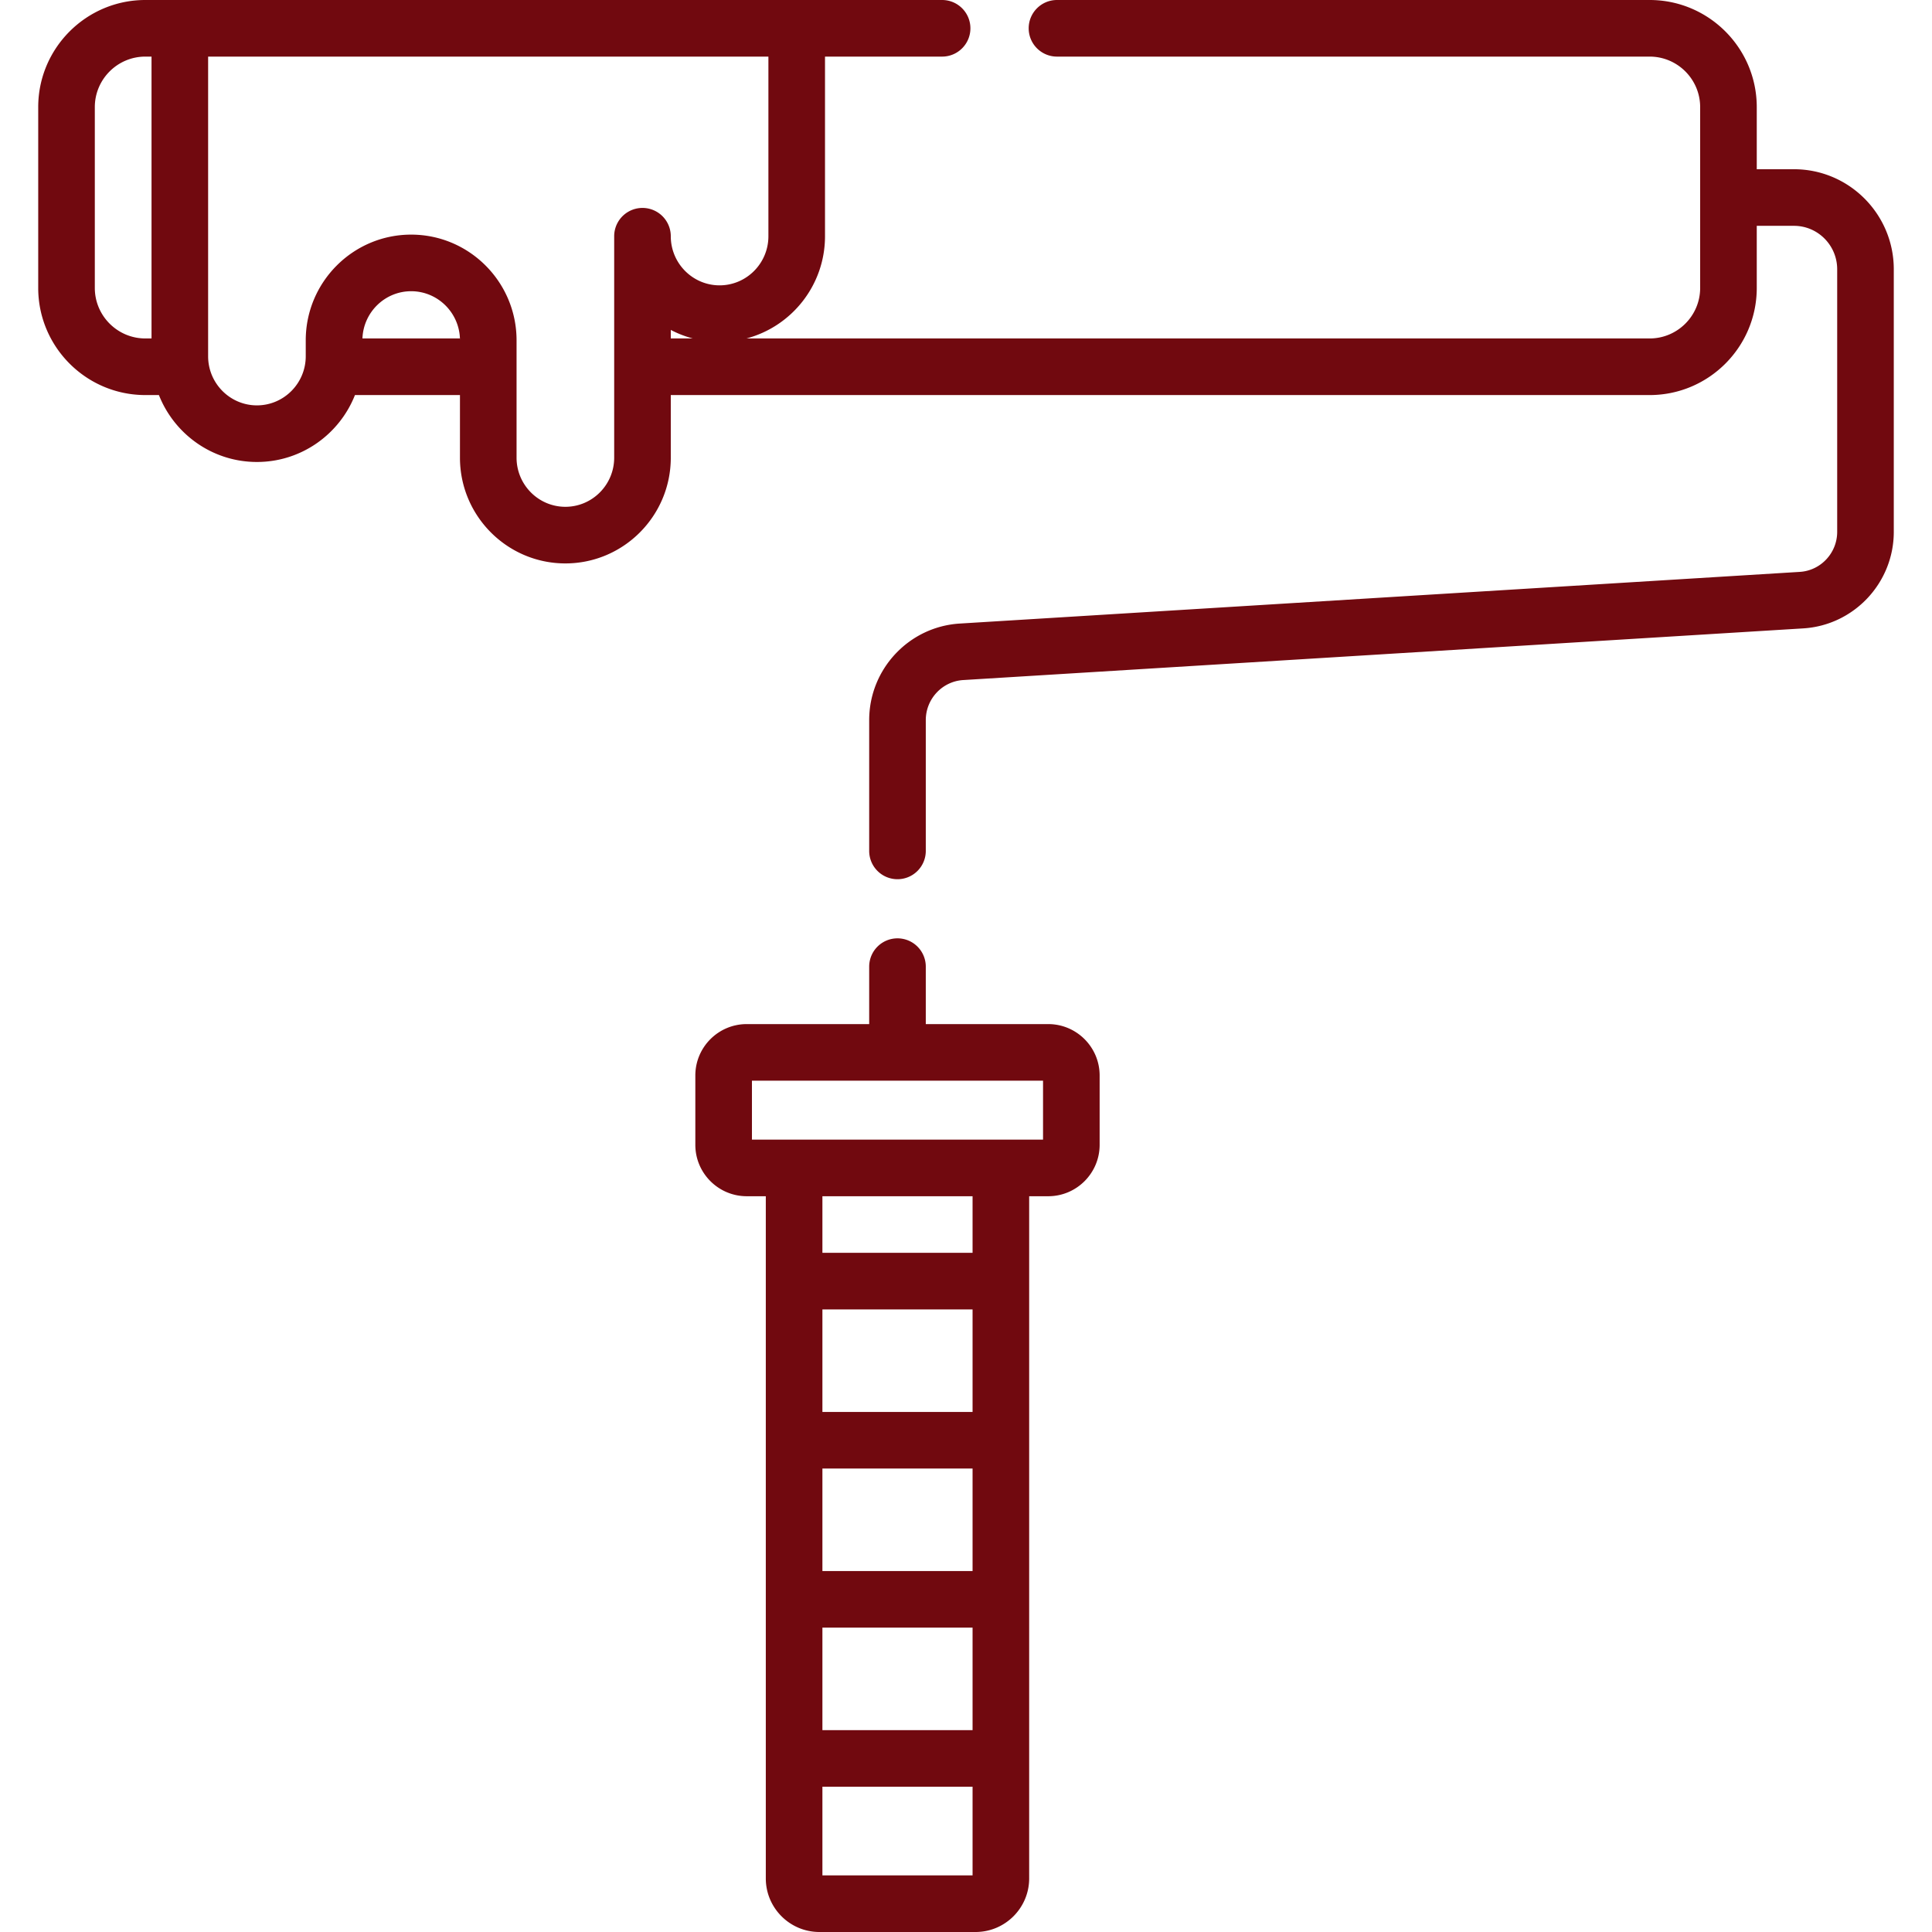 <svg xmlns="http://www.w3.org/2000/svg" version="1.1" xmlns:xlink="http://www.w3.org/1999/xlink" width="512" height="512" x="0" y="0" viewBox="0 0 512 512" style="enable-background:new 0 0 512 512" xml:space="preserve"><g><path d="M475.431 44.848h-9.871V28.391C465.56 12.736 452.824 0 437.17 0H280.113c-4.142 0-7.5 3.357-7.5 7.5s3.358 7.5 7.5 7.5H437.17c7.383 0 13.39 6.007 13.39 13.391v47.913c0 7.384-6.007 13.391-13.39 13.391H197.818c11.966-3.165 20.817-14.109 20.817-27.09V15h31.032c4.142 0 7.5-3.357 7.5-7.5s-3.358-7.5-7.5-7.5H38.518C22.863 0 10.127 12.736 10.127 28.391v47.914c0 15.654 12.736 28.39 28.39 28.39h3.596c4.097 10.373 14.193 17.733 25.977 17.733s21.88-7.359 25.977-17.732h27.827v16.6c0 15.447 12.532 28.015 27.935 28.015s27.935-12.567 27.935-28.015v-16.6h259.405c15.654 0 28.39-12.736 28.39-28.391V59.848h9.871c6.31 0 11.443 5.166 11.443 11.517v69.576c0 5.611-4.358 10.274-9.921 10.616l-222.609 13.692c-13.458.828-24 12.067-24 25.589v34.663a7.5 7.5 0 0 0 7.5 7.5 7.5 7.5 0 0 0 7.5-7.5v-34.663c0-5.611 4.358-10.274 9.921-10.616l222.609-13.692c13.458-.828 24-12.067 24-25.589V71.364c.002-14.621-11.861-26.516-26.442-26.516zM40.156 89.694h-1.638c-7.384 0-13.391-6.006-13.391-13.389V28.391C25.127 21.007 31.134 15 38.518 15h1.638v74.694zm81.714 0H96.051c.264-6.945 5.944-12.517 12.91-12.517 7.133 0 12.935 5.839 12.935 13.016 0-.168-.019-.332-.026-.499zm55.895.001v-2.264a27.737 27.737 0 0 0 5.837 2.264h-5.837zm0-27.091a7.5 7.5 0 0 0-15 0v58.689c0 7.177-5.802 13.015-12.935 13.015-7.132 0-12.935-5.838-12.935-13.015v-31.1c0-15.448-12.532-28.016-27.935-28.016-15.403 0-27.934 12.568-27.934 28.016v4.219c0 7.177-5.803 13.015-12.935 13.015-7.132 0-12.935-5.838-12.935-13.015V15h148.479v47.604c0 7.177-5.803 13.015-12.935 13.015-7.132 0-12.935-5.838-12.935-13.015zM277.795 271.396h-32.452V256.17a7.5 7.5 0 0 0-7.5-7.5 7.5 7.5 0 0 0-7.5 7.5v15.226h-32.452c-7.51 0-13.62 6.11-13.62 13.62v18.377c0 7.51 6.11 13.62 13.62 13.62h5.055v180.784c0 7.832 6.372 14.203 14.203 14.203h41.388c7.832 0 14.203-6.371 14.203-14.203V317.013h5.055c7.51 0 13.62-6.11 13.62-13.62v-18.377c0-7.51-6.11-13.62-13.62-13.62zM257.741 497h-39.794v-23.496h39.794V497zm0-38.496h-39.794V431.34h39.794v27.164zm0-42.164h-39.794v-27.163h39.794v27.163zm0-42.163h-39.794v-27.164h39.794v27.164zm0-42.164h-39.794v-15h39.794v15zm18.675-30h-77.143v-15.617h77.143v15.617z" fill="#71090f" opacity="1" data-original="#000000"></path></g></svg>
